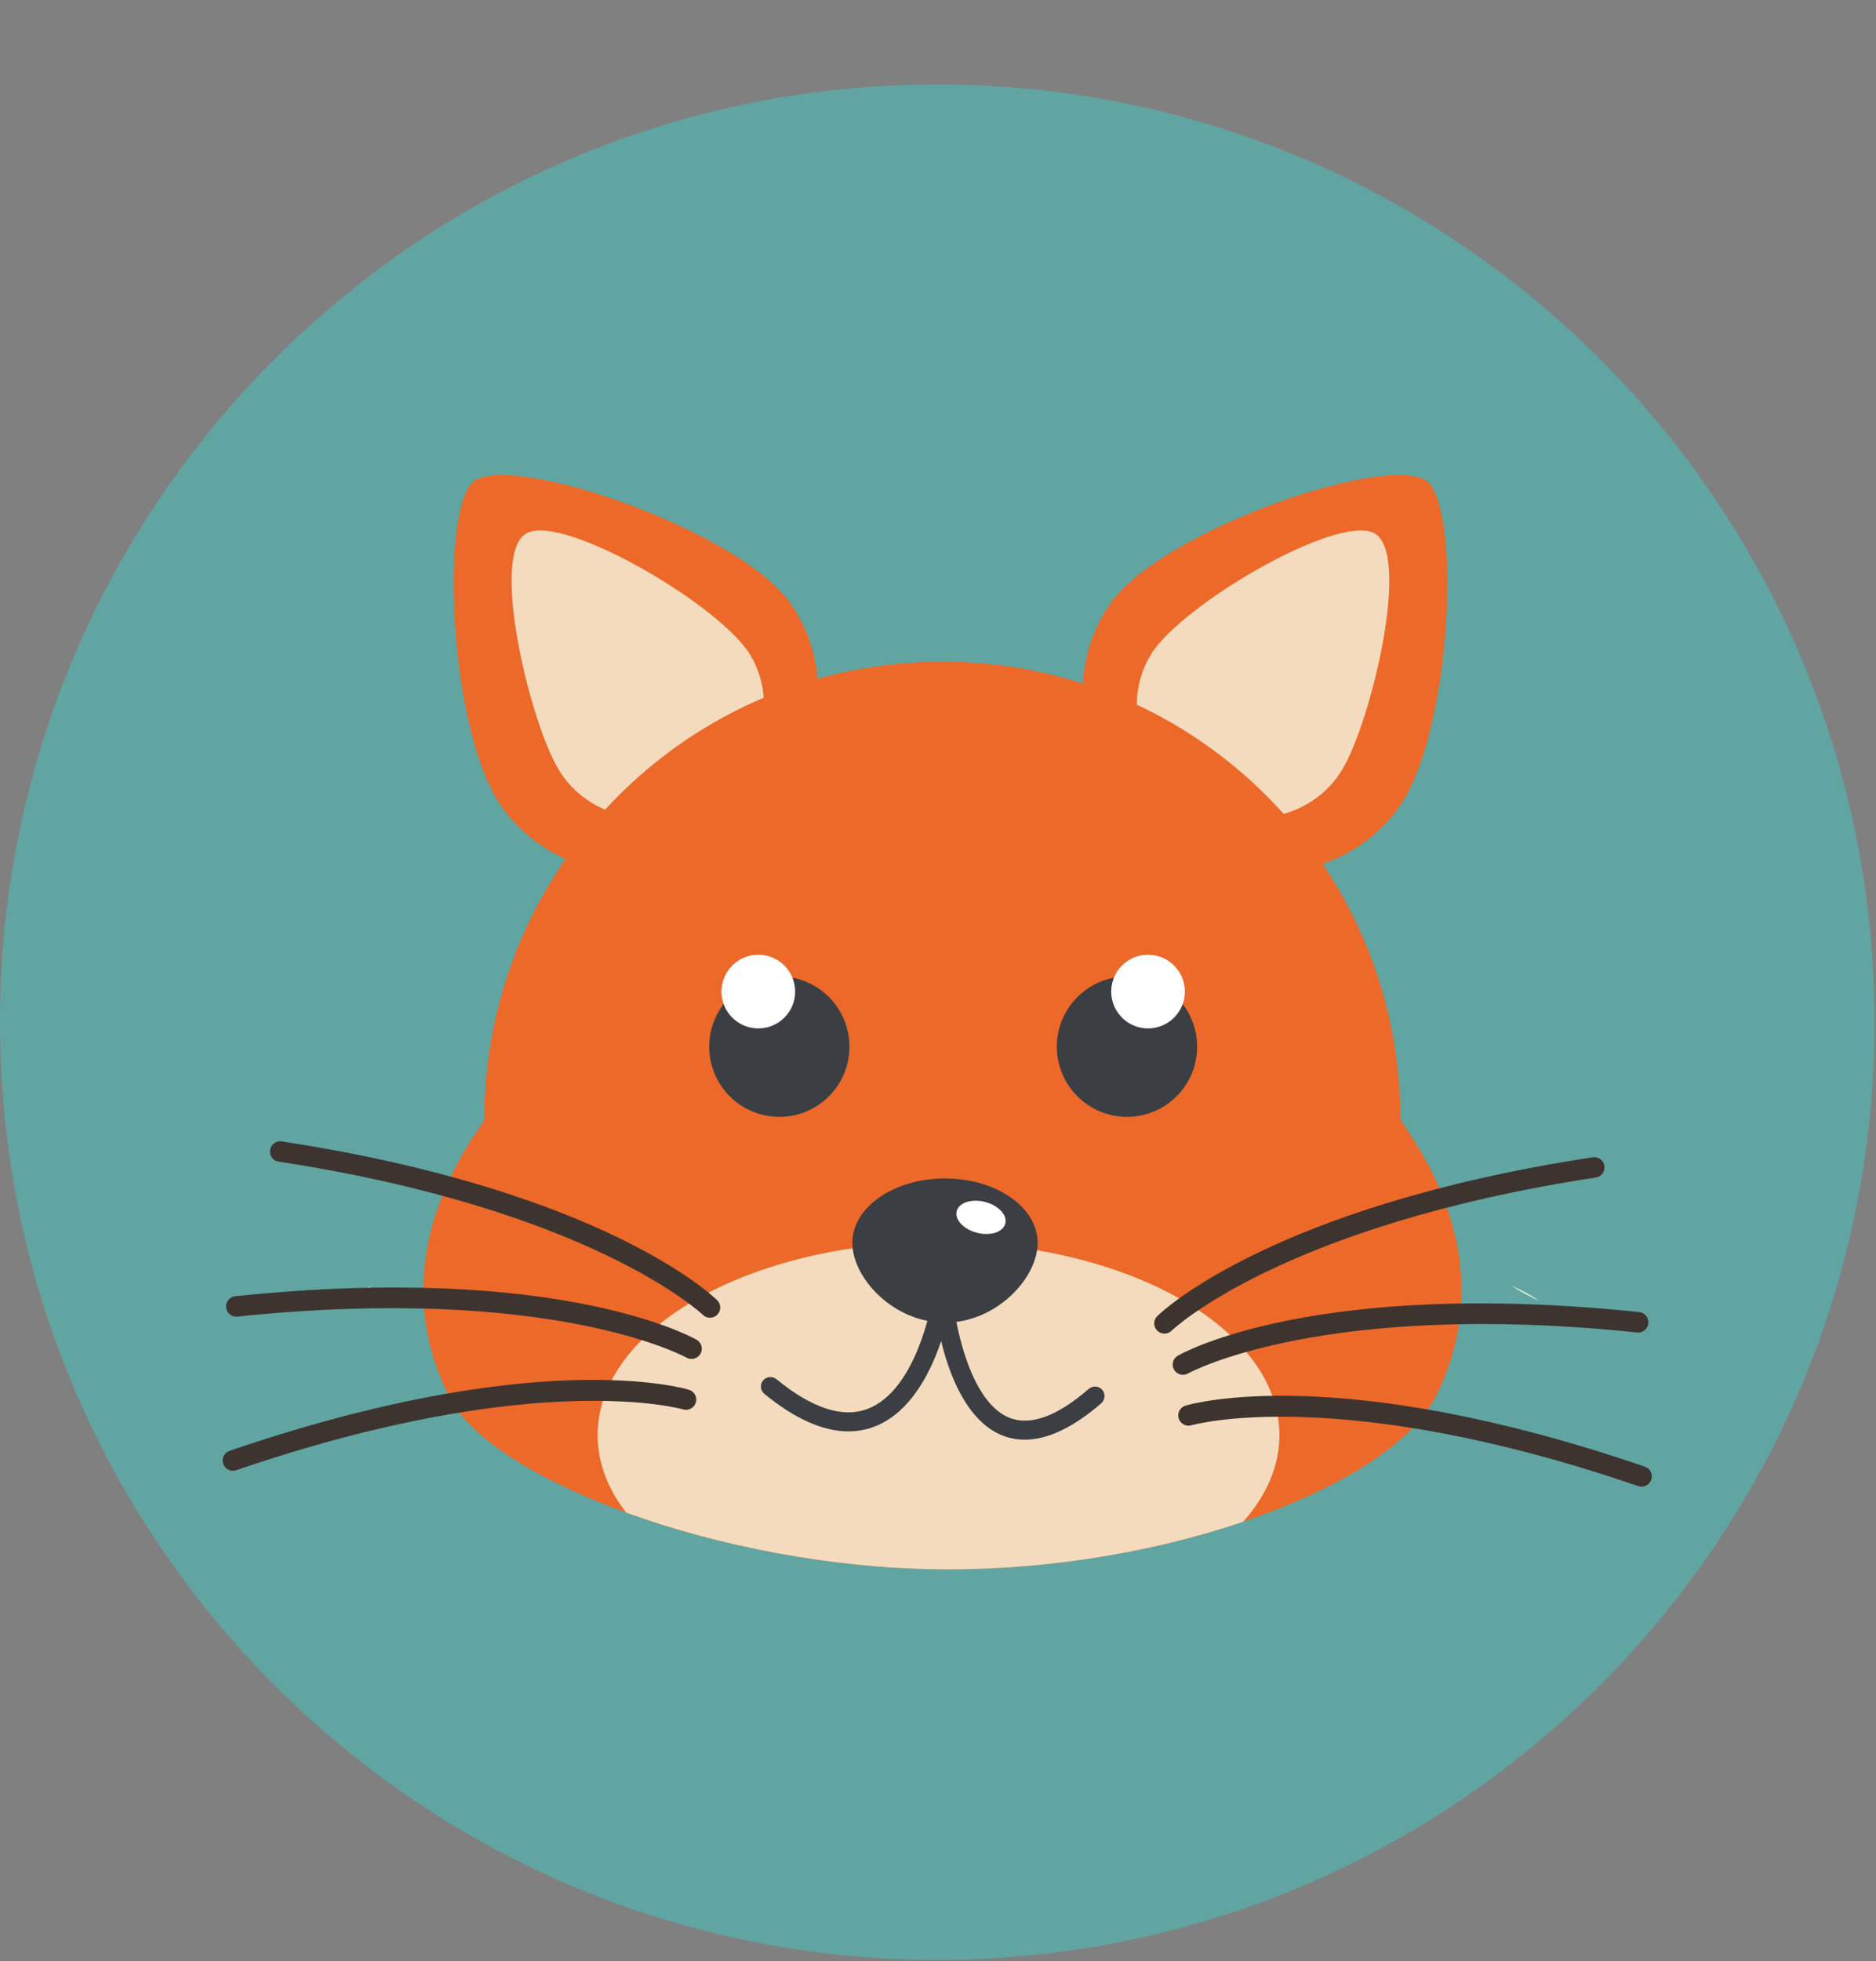 <?xml version="1.0" encoding="UTF-8" standalone="no"?><!DOCTYPE svg PUBLIC "-//W3C//DTD SVG 1.1//EN" "http://www.w3.org/Graphics/SVG/1.1/DTD/svg11.dtd"><svg width="100%" height="100%" viewBox="0 0 645 674" version="1.1" xmlns="http://www.w3.org/2000/svg" xmlns:xlink="http://www.w3.org/1999/xlink" xml:space="preserve" xmlns:serif="http://www.serif.com/" style="fill-rule:evenodd;clip-rule:evenodd;stroke-linejoin:round;stroke-miterlimit:2;"><rect x="0" y="0" width="645" height="674" fill="#808080" stroke="none"/><path d="M62.608,0l-0.008,0.004c0.013,0.025 0.037,0.063 0.054,0.088c-0.008,-0.034 -0.041,-0.063 -0.046,-0.092Z" style="fill:#08171b;fill-rule:nonzero;"/><path d="M644.479,351.271c0,177.966 -144.271,322.237 -322.246,322.237c-177.962,0 -322.233,-144.271 -322.233,-322.237c-0,-177.975 144.271,-322.246 322.233,-322.246c177.975,0 322.246,144.271 322.246,322.246Z" style="fill:#61a5a2;fill-rule:nonzero;"/><path d="M381.992,207.083c-18.017,25.384 -10.459,61.696 16.866,81.105c27.342,19.399 64.109,14.554 82.125,-10.821c18.013,-25.375 21.375,-100.513 10.088,-111.584c-11.275,-11.062 -91.05,15.929 -109.079,41.3Z" style="fill:#ec692a;fill-rule:nonzero;"/><path d="M395.583,225.087c-10.087,16.905 -3.508,39.413 14.7,50.259c18.205,10.867 41.142,5.975 51.242,-10.934c10.071,-16.904 23.812,-74.658 10.863,-81.229c-12.963,-6.562 -66.717,24.984 -76.805,41.904Z" style="fill:#f4dbbd;fill-rule:nonzero;"/><path d="M271.562,207.083c18.017,25.384 10.459,61.696 -16.87,81.105c-27.334,19.399 -64.096,14.554 -82.117,-10.821c-18.025,-25.375 -21.379,-100.513 -10.096,-111.584c11.279,-11.062 91.054,15.929 109.083,41.3Z" style="fill:#ec692a;fill-rule:nonzero;"/><path d="M257.967,225.087c10.087,16.905 3.508,39.413 -14.705,50.259c-18.204,10.867 -41.137,5.975 -51.233,-10.934c-10.075,-16.904 -23.821,-74.658 -10.862,-81.229c12.958,-6.562 66.721,24.984 76.8,41.904Z" style="fill:#f4dbbd;fill-rule:nonzero;"/><path d="M529.104,446.992c-2.5,-1.817 -5.746,-3.571 -9.583,-5.175c1.029,0.633 1.967,1.191 2.862,1.704c2.463,1.083 4.717,2.246 6.721,3.471Z" style="fill:#f7f5d0;fill-rule:nonzero;"/><path d="M529.104,446.992c-2.004,-1.225 -4.258,-2.388 -6.721,-3.471c4.067,2.337 6.721,3.471 6.721,3.471Z" style="fill:#f7f5d0;fill-rule:nonzero;"/><path d="M127.954,441.817c-3.837,1.604 -7.083,3.358 -9.591,5.175c2.008,-1.225 4.254,-2.388 6.724,-3.471c0.913,-0.513 1.85,-1.071 2.867,-1.704Z" style="fill:#f7f5d0;fill-rule:nonzero;"/><path d="M118.363,446.992c-0,-0 2.666,-1.134 6.724,-3.471c-2.47,1.083 -4.716,2.246 -6.724,3.471Z" style="fill:#f7f5d0;fill-rule:nonzero;"/><path d="M323.592,227.4l-0,0.008c0.046,0 0.095,-0.008 0.15,-0.008l-0.15,-0Z" style="fill:#ea632f;fill-rule:nonzero;"/><path d="M323.896,227.4l-0.154,-0c0.045,-0 0.1,0.008 0.154,0.008l-0,-0.008Z" style="fill:#a94824;fill-rule:nonzero;"/><path d="M481.5,384.654c0,-86.754 -70.242,-157.079 -156.95,-157.246l-0,-0.008c-0.054,-0 -0.104,0.008 -0.163,0.008c-0.041,0 -0.087,-0.008 -0.145,-0.008l-0,0.008l-0.434,0l0,-0.008c-0.05,-0 -0.095,0.008 -0.154,0.008c-0.05,0 -0.096,-0.008 -0.15,-0.008l0,0.008c-86.708,0.167 -156.954,70.492 -156.954,157.246c-0,2.042 -37.775,44.663 -11.967,95.571c14.275,28.15 93.042,58.233 168.088,59.058c79.583,0.875 155.662,-29.212 170.8,-59.058c25.808,-50.908 -11.971,-93.529 -11.971,-95.571Z" style="fill:#ec692a;fill-rule:nonzero;"/><path d="M363.363,359.696c-0,13.312 10.804,24.108 24.116,24.108c13.313,0 24.117,-10.796 24.117,-24.108c-0,-13.317 -10.804,-24.121 -24.117,-24.121c-13.312,-0 -24.116,10.804 -24.116,24.121Z" style="fill:#3b3e43;fill-rule:nonzero;"/><path d="M382.05,340.758c-0,6.992 5.671,12.659 12.658,12.659c6.992,-0 12.667,-5.667 12.667,-12.659c-0,-6.996 -5.675,-12.662 -12.667,-12.662c-6.987,-0 -12.658,5.666 -12.658,12.662Z" style="fill:#fff;fill-rule:nonzero;"/><path d="M292.058,359.696c0,13.312 -10.796,24.108 -24.104,24.108c-13.316,0 -24.108,-10.796 -24.108,-24.108c-0,-13.317 10.792,-24.121 24.108,-24.121c13.308,-0 24.104,10.804 24.104,24.121Z" style="fill:#3b3e43;fill-rule:nonzero;"/><path d="M273.383,340.758c0,6.992 -5.67,12.659 -12.658,12.659c-6.996,-0 -12.662,-5.667 -12.662,-12.659c-0,-6.996 5.666,-12.662 12.662,-12.662c6.988,-0 12.658,5.666 12.658,12.662Z" style="fill:#fff;fill-rule:nonzero;"/><clipPath id="_clip1"><path d="M481.5,384.654c0,-86.754 -70.242,-157.079 -156.95,-157.246l-0,-0.008c-0.054,-0 -0.104,0.008 -0.163,0.008c-0.041,0 -0.087,-0.008 -0.145,-0.008l-0,0.008l-0.434,0l0,-0.008c-0.05,-0 -0.095,0.008 -0.154,0.008c-0.05,0 -0.096,-0.008 -0.15,-0.008l0,0.008c-86.708,0.167 -156.954,70.492 -156.954,157.246c-0,2.042 -37.775,44.663 -11.967,95.571c14.275,28.15 93.042,58.233 168.088,59.058c79.583,0.875 155.662,-29.212 170.8,-59.058c25.808,-50.908 -11.971,-93.529 -11.971,-95.571Z"/></clipPath><g clip-path="url(#_clip1)"><path d="M439.883,493.167c0,36.629 -52.479,66.321 -117.212,66.321c-64.725,-0 -117.208,-29.692 -117.208,-66.321c-0,-36.625 52.483,-66.325 117.208,-66.325c64.733,-0 117.212,29.7 117.212,66.325Z" style="fill:#f4dbbd;fill-rule:nonzero;"/></g><path d="M356.754,427.088c0,12.216 -14.267,27.429 -31.858,27.429c-17.588,-0 -31.846,-15.213 -31.846,-27.429c0,-12.213 14.258,-22.109 31.846,-22.109c17.591,0 31.858,9.896 31.858,22.109Z" style="fill:#3b3e43;fill-rule:nonzero;"/><path d="M291.696,491.892c-8.729,-0 -18.409,-4.313 -28.879,-12.88c-1.404,-1.141 -1.613,-3.199 -0.467,-4.591c1.15,-1.392 3.208,-1.604 4.6,-0.463c12.246,10.021 22.804,13.455 31.354,10.196c17.046,-6.479 22.1,-36.991 22.15,-37.296c0.279,-1.787 1.95,-3 3.738,-2.716c1.779,0.291 2.995,1.966 2.716,3.737c-0.216,1.417 -5.733,34.563 -26.283,42.379c-2.858,1.092 -5.829,1.634 -8.929,1.634Z" style="fill:#3b3e43;fill-rule:nonzero;"/><path d="M352.338,494.75c-2.688,-0 -5.284,-0.488 -7.751,-1.475c-19.537,-7.821 -23.195,-44.058 -23.345,-45.592c-0.171,-1.8 1.141,-3.391 2.937,-3.562c1.792,-0.179 3.396,1.142 3.571,2.941c0.9,9.38 6.113,34.892 19.271,40.142c7.208,2.888 16.4,-0.45 27.325,-9.916c1.371,-1.184 3.425,-1.038 4.612,0.324c1.175,1.363 1.029,3.421 -0.325,4.617c-9.625,8.329 -18.429,12.521 -26.295,12.521Z" style="fill:#3b3e43;fill-rule:nonzero;"/><path d="M345.65,420.471c-0.746,2.933 -5.092,4.35 -9.708,3.175c-4.621,-1.163 -7.755,-4.496 -7.017,-7.429c0.742,-2.93 5.092,-4.35 9.717,-3.18c4.608,1.176 7.754,4.5 7.008,7.434Z" style="fill:#fff;fill-rule:nonzero;"/><path d="M244.108,452.85c-0.883,-0 -1.775,-0.338 -2.458,-1.004c-0.471,-0.454 -38.471,-36.233 -145.846,-52.642c-1.925,-0.292 -3.246,-2.091 -2.95,-4.012c0.292,-1.921 2.054,-3.254 4.017,-2.946c110.108,16.816 148.142,53.025 149.704,54.562c1.392,1.359 1.408,3.592 0.05,4.979c-0.688,0.705 -1.604,1.063 -2.517,1.063Z" style="fill:#3d342f;fill-rule:nonzero;"/><path d="M237.762,467c-0.595,-0 -1.191,-0.146 -1.737,-0.458c-0.558,-0.309 -46.371,-25.321 -154.421,-14.092c-1.954,0.204 -3.662,-1.2 -3.862,-3.142c-0.204,-1.929 1.196,-3.662 3.137,-3.862c110.783,-11.538 156.738,13.883 158.638,14.975c1.683,0.967 2.275,3.121 1.308,4.812c-0.65,1.134 -1.842,1.767 -3.063,1.767Z" style="fill:#3d342f;fill-rule:nonzero;"/><path d="M80.079,505.433c-1.462,0 -2.833,-0.92 -3.333,-2.379c-0.634,-1.846 0.346,-3.85 2.192,-4.479c105.366,-36.087 155.854,-21.612 157.945,-20.987c1.863,0.562 2.917,2.533 2.354,4.391c-0.554,1.863 -2.52,2.904 -4.383,2.354c-0.5,-0.141 -50.746,-14.333 -153.633,20.909c-0.375,0.125 -0.767,0.191 -1.142,0.191Z" style="fill:#3d342f;fill-rule:nonzero;"/><path d="M400.367,458.296c-0.909,-0 -1.83,-0.354 -2.513,-1.059c-1.366,-1.387 -1.346,-3.62 0.046,-4.979c1.567,-1.529 39.592,-37.741 149.7,-54.562c1.958,-0.3 3.725,1.029 4.017,2.946c0.3,1.92 -1.025,3.725 -2.946,4.016c-107.888,16.475 -145.475,52.271 -145.842,52.629c-0.683,0.676 -1.575,1.009 -2.462,1.009Z" style="fill:#3d342f;fill-rule:nonzero;"/><path d="M406.721,472.45c-1.229,0 -2.417,-0.642 -3.071,-1.779c-0.958,-1.692 -0.371,-3.838 1.313,-4.8c1.9,-1.088 47.841,-26.509 158.633,-14.971c1.933,0.2 3.341,1.933 3.137,3.867c-0.2,1.929 -1.912,3.341 -3.87,3.137c-108.18,-11.254 -153.959,13.834 -154.405,14.088c-0.554,0.312 -1.15,0.458 -1.737,0.458Z" style="fill:#3d342f;fill-rule:nonzero;"/><path d="M564.4,510.883c-0.375,0 -0.763,-0.058 -1.142,-0.183c-102.879,-35.238 -153.133,-21.054 -153.633,-20.908c-1.854,0.545 -3.829,-0.505 -4.383,-2.363c-0.559,-1.866 0.491,-3.825 2.354,-4.383c2.096,-0.638 52.579,-15.1 157.95,20.983c1.837,0.629 2.821,2.633 2.183,4.471c-0.5,1.467 -1.862,2.383 -3.329,2.383Z" style="fill:#3d342f;fill-rule:nonzero;"/></svg>